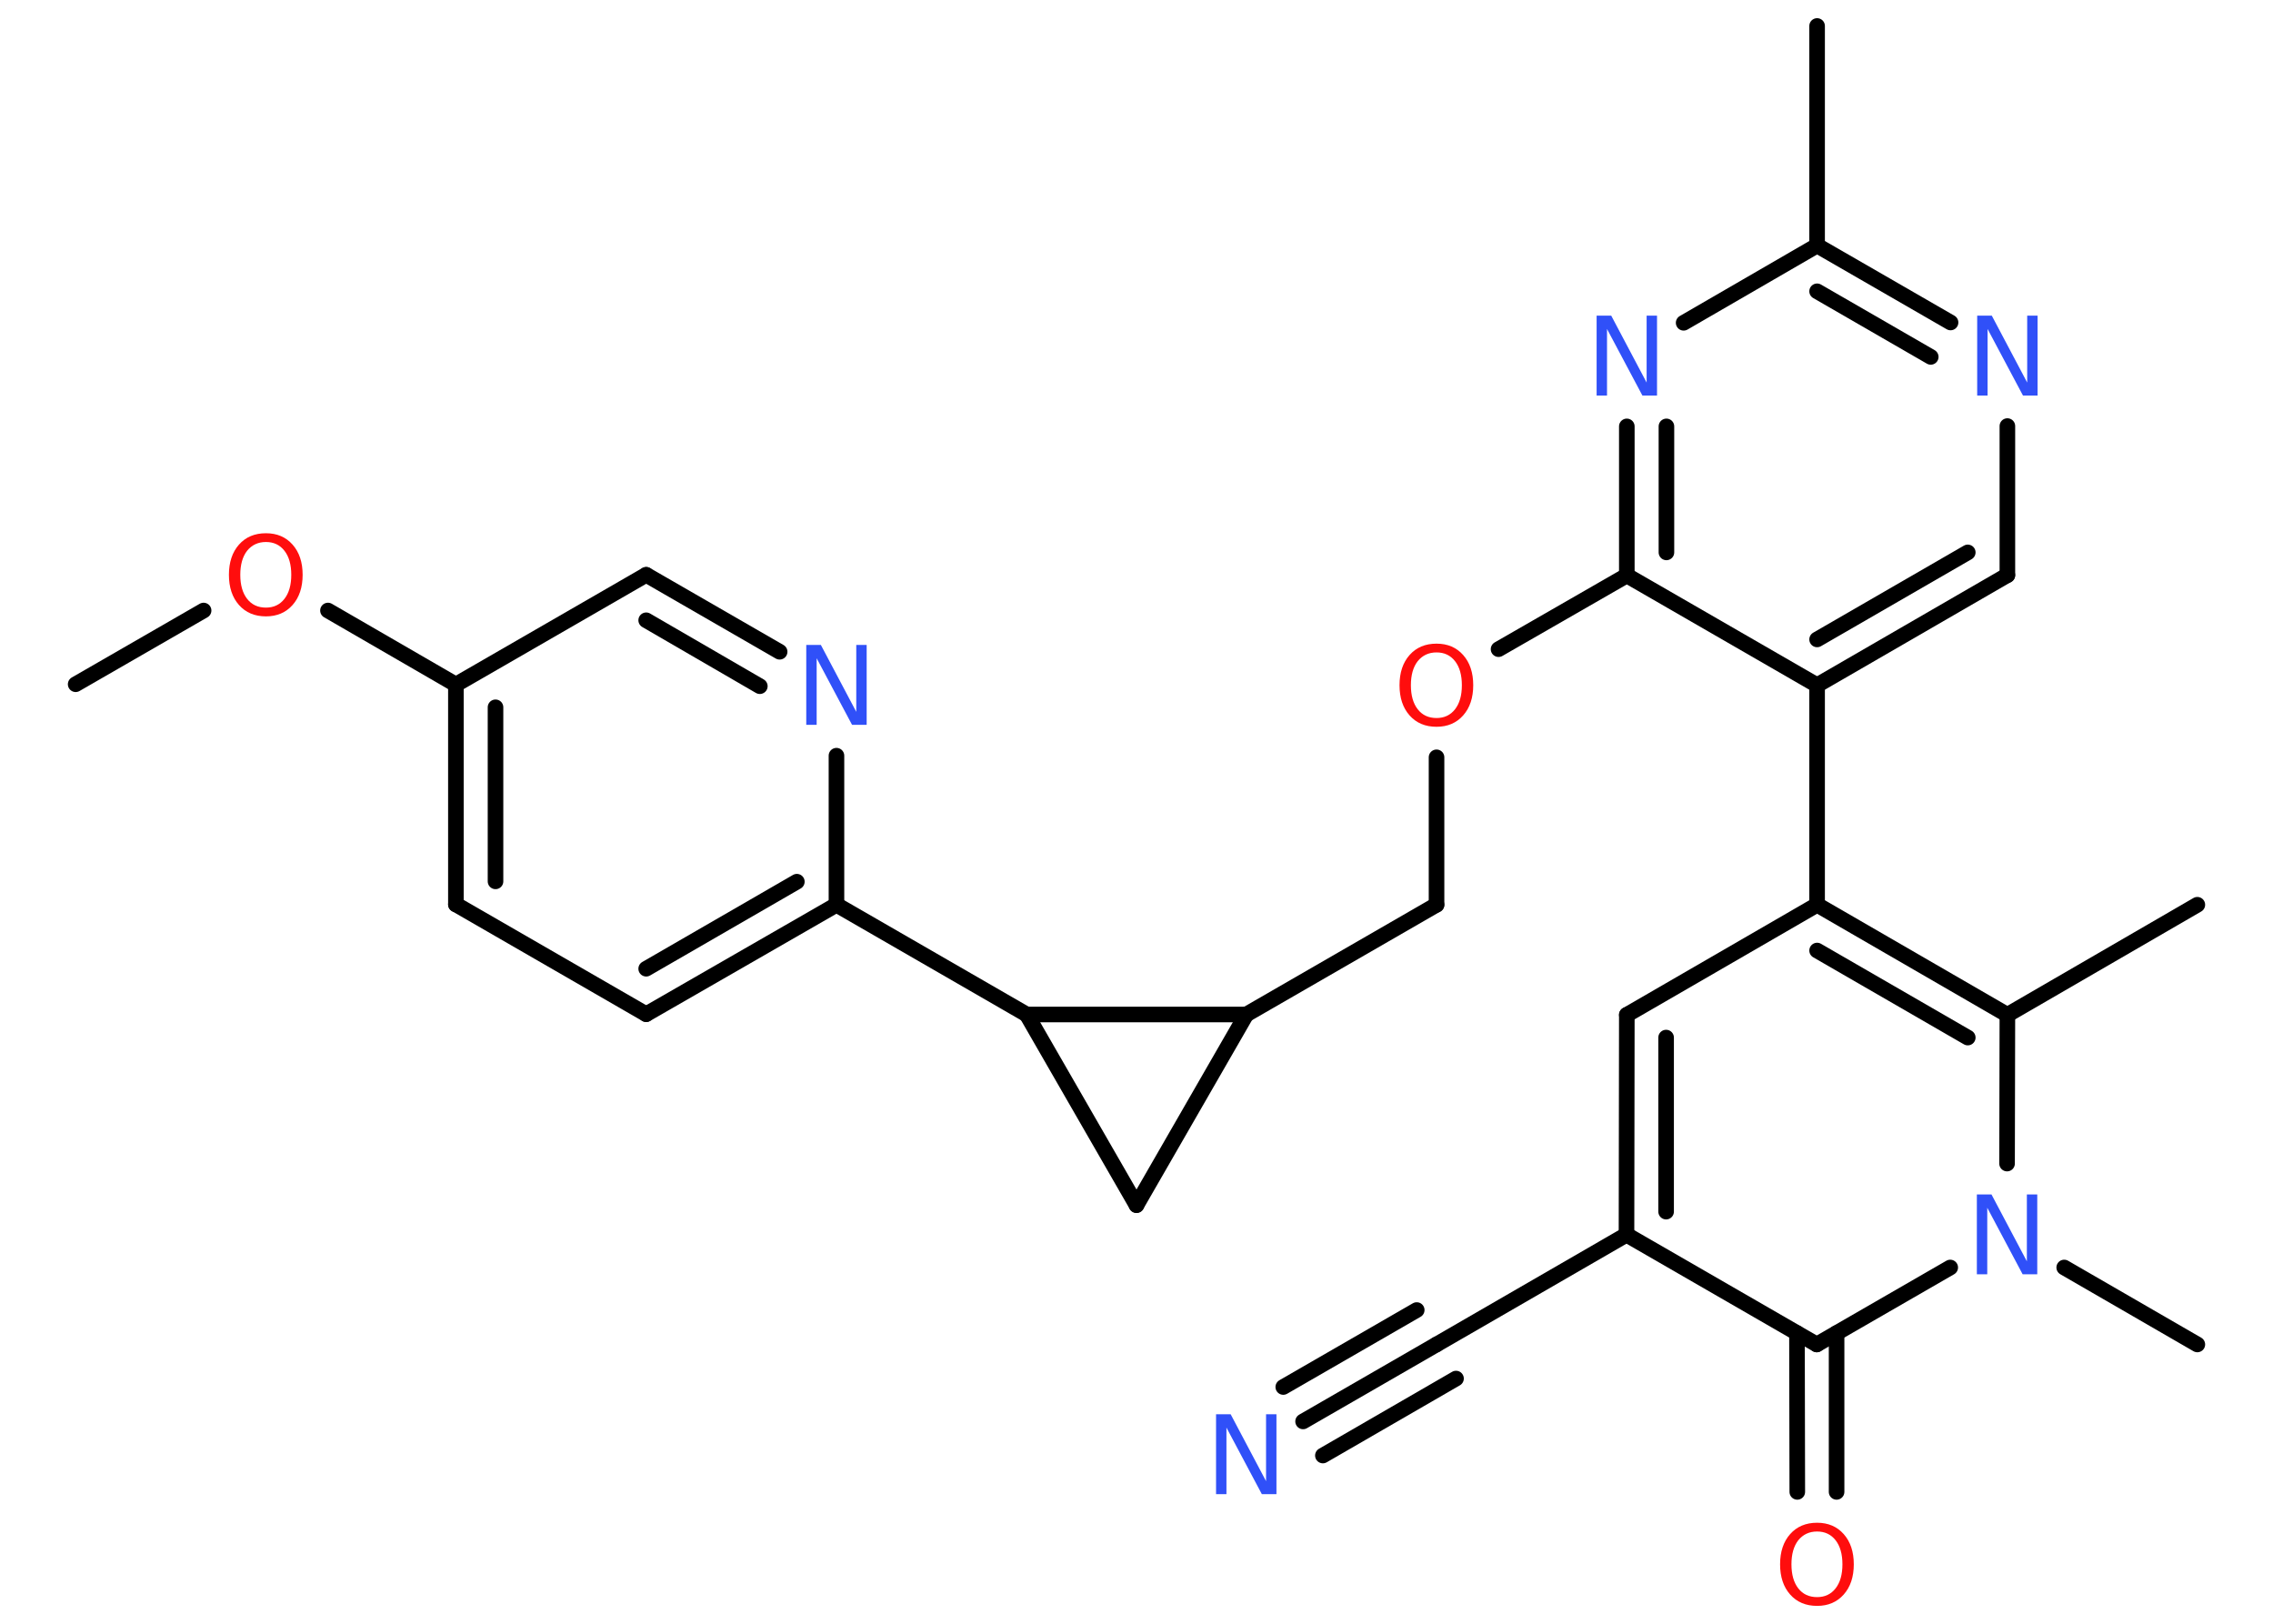 <?xml version='1.0' encoding='UTF-8'?>
<!DOCTYPE svg PUBLIC "-//W3C//DTD SVG 1.1//EN" "http://www.w3.org/Graphics/SVG/1.1/DTD/svg11.dtd">
<svg version='1.2' xmlns='http://www.w3.org/2000/svg' xmlns:xlink='http://www.w3.org/1999/xlink' width='70.0mm' height='50.0mm' viewBox='0 0 70.0 50.0'>
  <desc>Generated by the Chemistry Development Kit (http://github.com/cdk)</desc>
  <g stroke-linecap='round' stroke-linejoin='round' stroke='#000000' stroke-width='.48' fill='#3050F8'>
    <rect x='.0' y='.0' width='70.0' height='50.0' fill='#FFFFFF' stroke='none'/>
    <g id='mol1' class='mol'>
      <line id='mol1bnd1' class='bond' x1='2.33' y1='21.07' x2='6.27' y2='18.8'/>
      <line id='mol1bnd2' class='bond' x1='10.1' y1='18.8' x2='14.04' y2='21.08'/>
      <g id='mol1bnd3' class='bond'>
        <line x1='14.04' y1='21.08' x2='14.04' y2='27.85'/>
        <line x1='15.26' y1='21.78' x2='15.26' y2='27.14'/>
      </g>
      <line id='mol1bnd4' class='bond' x1='14.04' y1='27.85' x2='19.9' y2='31.23'/>
      <g id='mol1bnd5' class='bond'>
        <line x1='19.9' y1='31.23' x2='25.76' y2='27.86'/>
        <line x1='19.9' y1='29.83' x2='24.54' y2='27.15'/>
      </g>
      <line id='mol1bnd6' class='bond' x1='25.76' y1='27.86' x2='31.62' y2='31.24'/>
      <line id='mol1bnd7' class='bond' x1='31.62' y1='31.24' x2='35.0' y2='37.11'/>
      <line id='mol1bnd8' class='bond' x1='35.0' y1='37.11' x2='38.38' y2='31.24'/>
      <line id='mol1bnd9' class='bond' x1='31.62' y1='31.24' x2='38.38' y2='31.24'/>
      <line id='mol1bnd10' class='bond' x1='38.38' y1='31.24' x2='44.24' y2='27.86'/>
      <line id='mol1bnd11' class='bond' x1='44.24' y1='27.86' x2='44.24' y2='23.32'/>
      <line id='mol1bnd12' class='bond' x1='46.15' y1='19.99' x2='50.1' y2='17.72'/>
      <g id='mol1bnd13' class='bond'>
        <line x1='50.1' y1='13.13' x2='50.1' y2='17.72'/>
        <line x1='51.32' y1='13.13' x2='51.32' y2='17.01'/>
      </g>
      <line id='mol1bnd14' class='bond' x1='51.85' y1='9.94' x2='55.96' y2='7.56'/>
      <line id='mol1bnd15' class='bond' x1='55.96' y1='7.56' x2='55.96' y2='.8'/>
      <g id='mol1bnd16' class='bond'>
        <line x1='60.07' y1='9.93' x2='55.96' y2='7.56'/>
        <line x1='59.46' y1='10.99' x2='55.96' y2='8.97'/>
      </g>
      <line id='mol1bnd17' class='bond' x1='61.82' y1='13.12' x2='61.82' y2='17.71'/>
      <g id='mol1bnd18' class='bond'>
        <line x1='55.96' y1='21.1' x2='61.82' y2='17.71'/>
        <line x1='55.96' y1='19.69' x2='60.6' y2='17.01'/>
      </g>
      <line id='mol1bnd19' class='bond' x1='50.1' y1='17.72' x2='55.96' y2='21.1'/>
      <line id='mol1bnd20' class='bond' x1='55.96' y1='21.1' x2='55.96' y2='27.86'/>
      <line id='mol1bnd21' class='bond' x1='55.96' y1='27.86' x2='50.1' y2='31.25'/>
      <g id='mol1bnd22' class='bond'>
        <line x1='50.1' y1='31.25' x2='50.09' y2='38.02'/>
        <line x1='51.31' y1='31.95' x2='51.31' y2='37.31'/>
      </g>
      <line id='mol1bnd23' class='bond' x1='50.09' y1='38.02' x2='44.24' y2='41.4'/>
      <g id='mol1bnd24' class='bond'>
        <line x1='44.24' y1='41.4' x2='40.13' y2='43.77'/>
        <line x1='44.84' y1='42.45' x2='40.74' y2='44.82'/>
        <line x1='43.63' y1='40.34' x2='39.52' y2='42.71'/>
      </g>
      <line id='mol1bnd25' class='bond' x1='50.09' y1='38.02' x2='55.95' y2='41.4'/>
      <g id='mol1bnd26' class='bond'>
        <line x1='56.56' y1='41.05' x2='56.56' y2='45.94'/>
        <line x1='55.34' y1='41.05' x2='55.35' y2='45.94'/>
      </g>
      <line id='mol1bnd27' class='bond' x1='55.95' y1='41.4' x2='60.06' y2='39.03'/>
      <line id='mol1bnd28' class='bond' x1='63.57' y1='39.03' x2='67.67' y2='41.4'/>
      <line id='mol1bnd29' class='bond' x1='61.81' y1='35.83' x2='61.82' y2='31.25'/>
      <g id='mol1bnd30' class='bond'>
        <line x1='61.82' y1='31.25' x2='55.96' y2='27.86'/>
        <line x1='60.6' y1='31.95' x2='55.96' y2='29.27'/>
      </g>
      <line id='mol1bnd31' class='bond' x1='61.82' y1='31.25' x2='67.67' y2='27.86'/>
      <line id='mol1bnd32' class='bond' x1='25.76' y1='27.86' x2='25.76' y2='23.27'/>
      <g id='mol1bnd33' class='bond'>
        <line x1='24.01' y1='20.07' x2='19.9' y2='17.7'/>
        <line x1='23.4' y1='21.13' x2='19.9' y2='19.1'/>
      </g>
      <line id='mol1bnd34' class='bond' x1='14.04' y1='21.08' x2='19.9' y2='17.7'/>
      <path id='mol1atm2' class='atom' d='M8.19 16.69q-.36 .0 -.58 .27q-.21 .27 -.21 .74q.0 .47 .21 .74q.21 .27 .58 .27q.36 .0 .57 -.27q.21 -.27 .21 -.74q.0 -.47 -.21 -.74q-.21 -.27 -.57 -.27zM8.19 16.42q.51 .0 .82 .35q.31 .35 .31 .93q.0 .58 -.31 .93q-.31 .35 -.82 .35q-.52 .0 -.83 -.35q-.31 -.35 -.31 -.93q.0 -.58 .31 -.93q.31 -.35 .83 -.35z' stroke='none' fill='#FF0D0D'/>
      <path id='mol1atm11' class='atom' d='M44.24 20.09q-.36 .0 -.58 .27q-.21 .27 -.21 .74q.0 .47 .21 .74q.21 .27 .58 .27q.36 .0 .57 -.27q.21 -.27 .21 -.74q.0 -.47 -.21 -.74q-.21 -.27 -.57 -.27zM44.24 19.82q.51 .0 .82 .35q.31 .35 .31 .93q.0 .58 -.31 .93q-.31 .35 -.82 .35q-.52 .0 -.83 -.35q-.31 -.35 -.31 -.93q.0 -.58 .31 -.93q.31 -.35 .83 -.35z' stroke='none' fill='#FF0D0D'/>
      <path id='mol1atm13' class='atom' d='M49.17 9.72h.45l1.09 2.06v-2.06h.32v2.46h-.45l-1.09 -2.05v2.05h-.32v-2.46z' stroke='none'/>
      <path id='mol1atm16' class='atom' d='M60.89 9.72h.45l1.09 2.06v-2.06h.32v2.46h-.45l-1.09 -2.05v2.05h-.32v-2.46z' stroke='none'/>
      <path id='mol1atm23' class='atom' d='M37.45 43.55h.45l1.09 2.06v-2.06h.32v2.46h-.45l-1.09 -2.05v2.05h-.32v-2.46z' stroke='none'/>
      <path id='mol1atm25' class='atom' d='M55.96 47.16q-.36 .0 -.58 .27q-.21 .27 -.21 .74q.0 .47 .21 .74q.21 .27 .58 .27q.36 .0 .57 -.27q.21 -.27 .21 -.74q.0 -.47 -.21 -.74q-.21 -.27 -.57 -.27zM55.96 46.89q.51 .0 .82 .35q.31 .35 .31 .93q.0 .58 -.31 .93q-.31 .35 -.82 .35q-.52 .0 -.83 -.35q-.31 -.35 -.31 -.93q.0 -.58 .31 -.93q.31 -.35 .83 -.35z' stroke='none' fill='#FF0D0D'/>
      <path id='mol1atm26' class='atom' d='M60.88 36.78h.45l1.09 2.06v-2.06h.32v2.46h-.45l-1.09 -2.05v2.05h-.32v-2.46z' stroke='none'/>
      <path id='mol1atm30' class='atom' d='M24.83 19.86h.45l1.09 2.06v-2.06h.32v2.46h-.45l-1.09 -2.05v2.05h-.32v-2.46z' stroke='none'/>
    </g>
  </g>
</svg>

